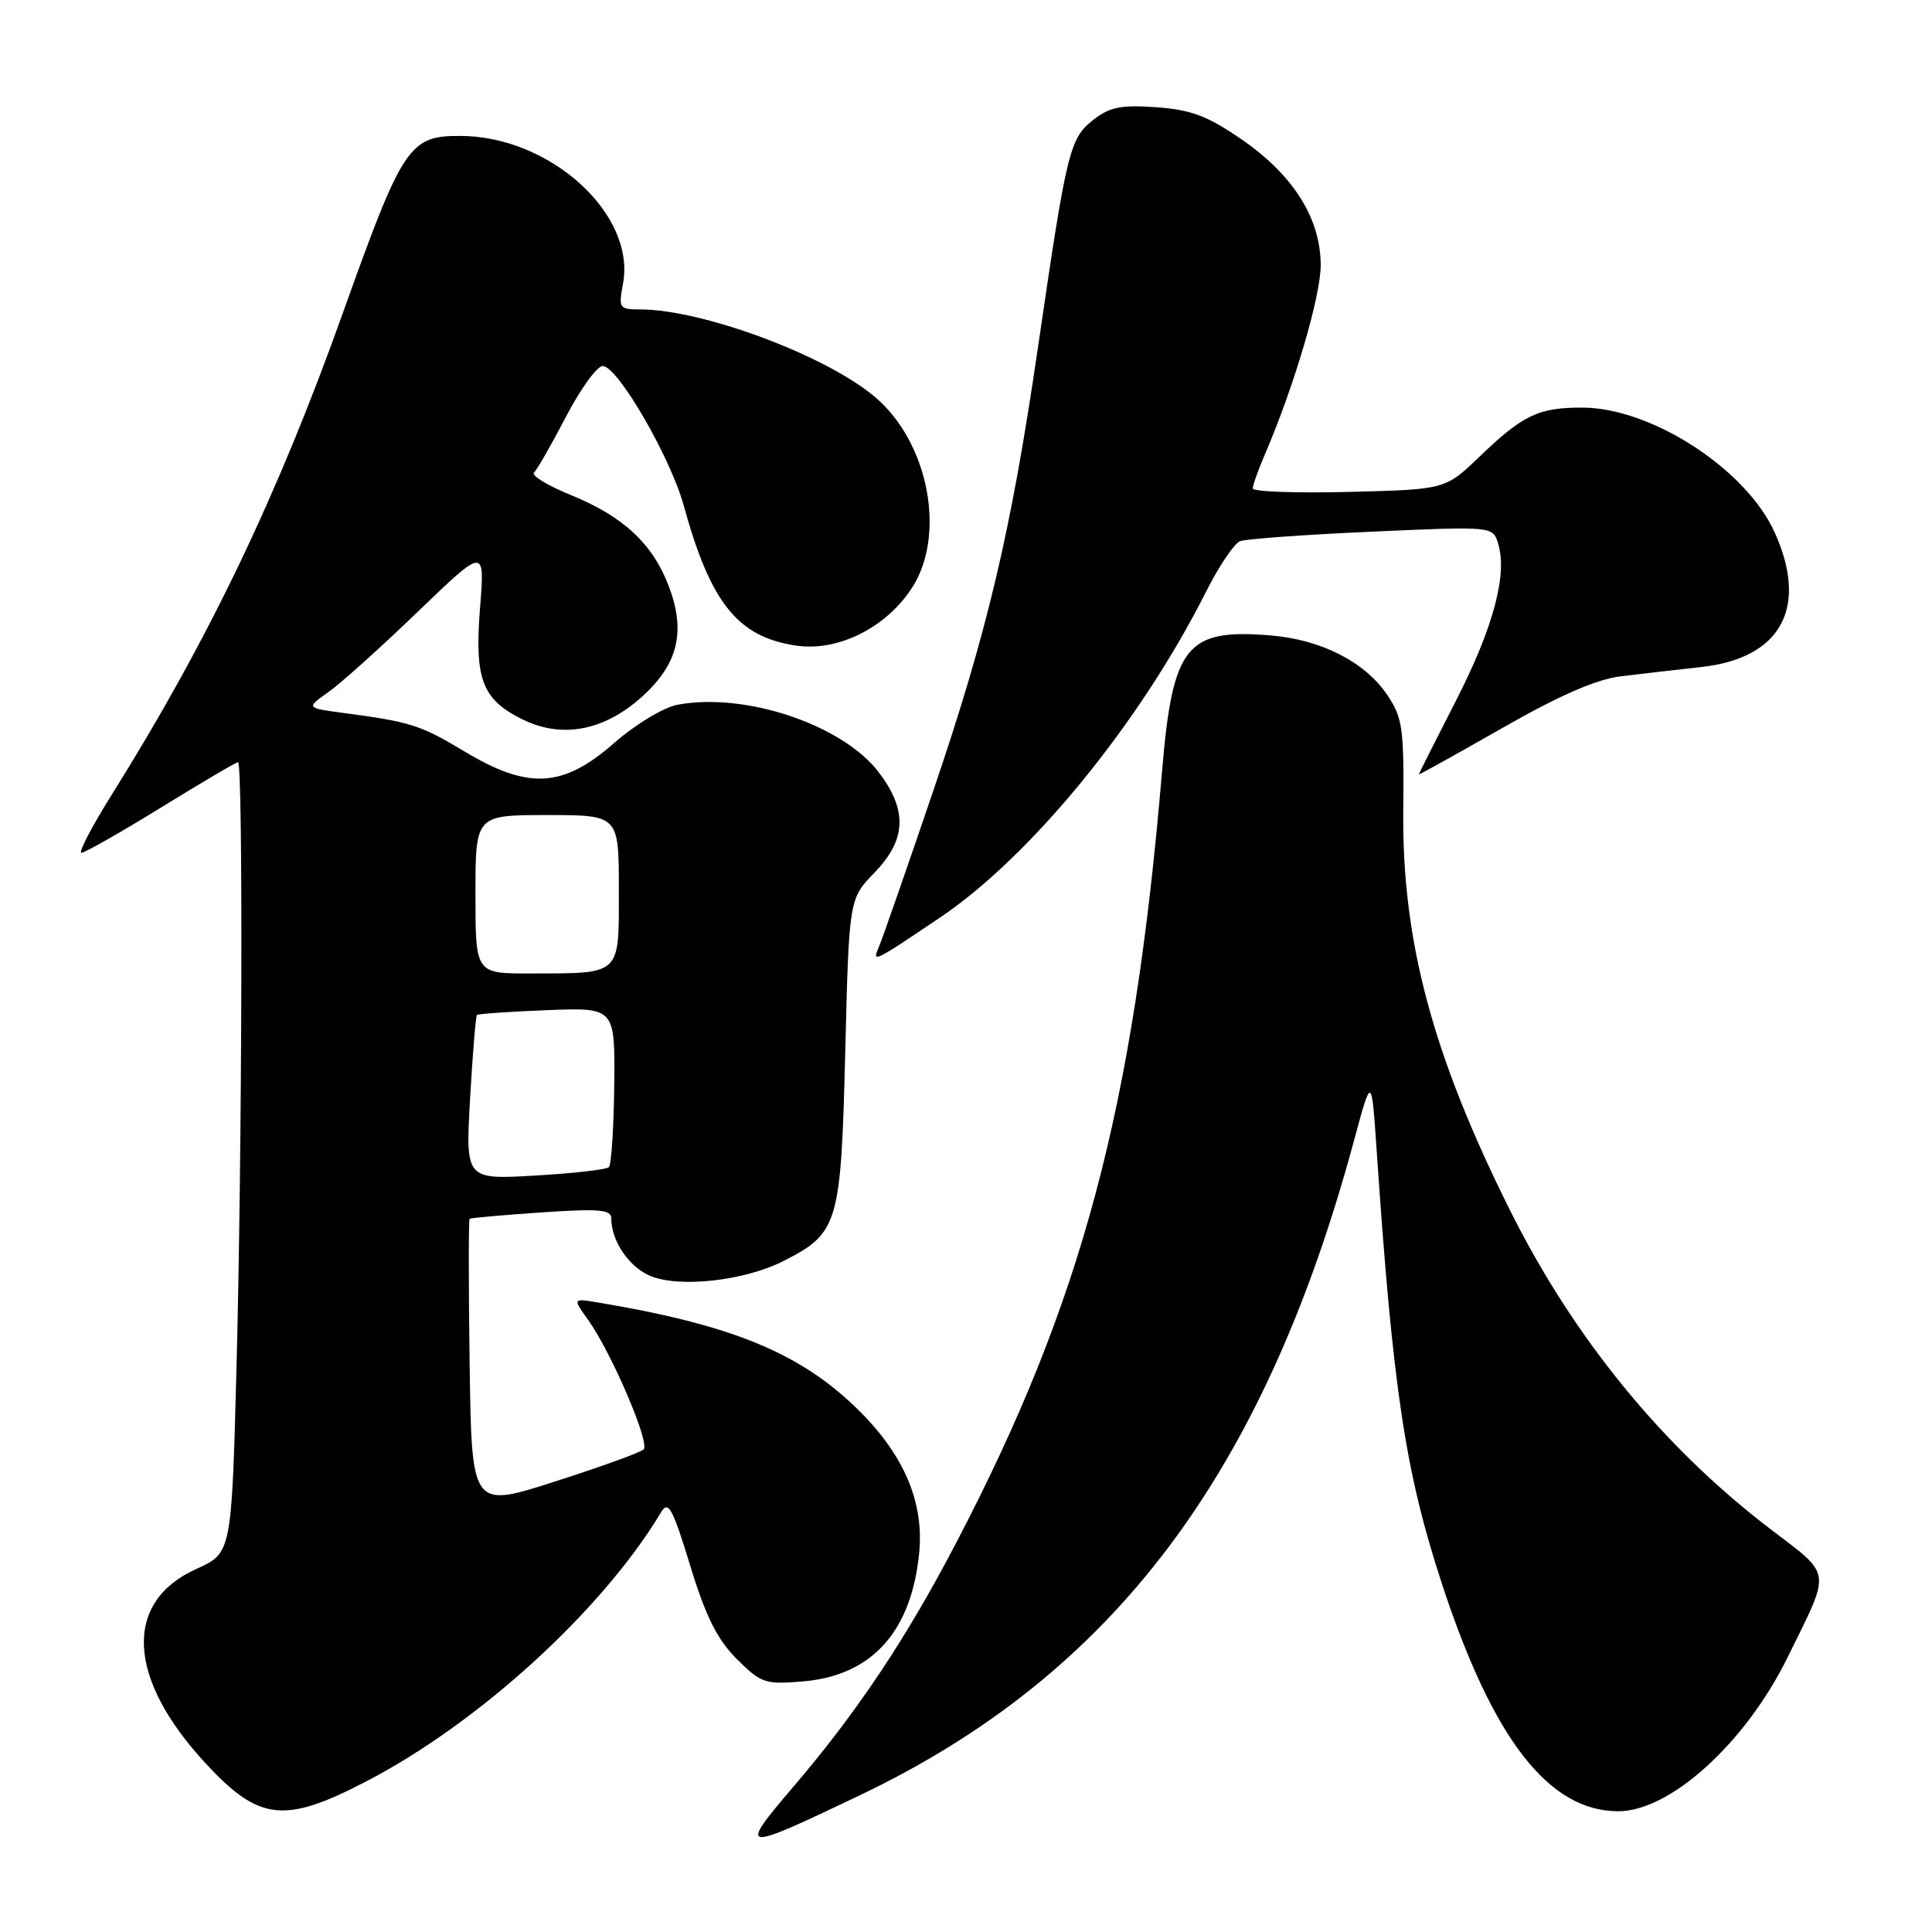 <?xml version="1.0" encoding="UTF-8" standalone="no"?>
<!DOCTYPE svg PUBLIC "-//W3C//DTD SVG 1.1//EN" "http://www.w3.org/Graphics/SVG/1.1/DTD/svg11.dtd" >
<svg xmlns="http://www.w3.org/2000/svg" xmlns:xlink="http://www.w3.org/1999/xlink" version="1.1" viewBox="0 0 256 256">
 <g >
 <path fill="currentColor"
d=" M 113.96 237.87 C 147.50 221.86 167.49 195.34 179.45 151.00 C 181.74 142.50 181.74 142.50 182.42 152.50 C 184.57 184.20 186.22 195.12 191.11 210.00 C 197.85 230.50 205.24 240.00 214.44 240.00 C 221.33 240.00 231.31 230.92 236.88 219.58 C 242.69 207.75 242.87 208.94 234.42 202.48 C 220.22 191.60 208.53 177.26 200.11 160.42 C 189.83 139.84 185.77 124.69 185.94 107.44 C 186.05 96.43 185.86 95.09 183.78 92.03 C 180.84 87.70 175.05 84.75 168.39 84.20 C 157.17 83.27 155.38 85.51 153.97 102.28 C 150.21 146.92 143.39 172.47 126.70 204.43 C 120.07 217.13 113.62 226.79 105.24 236.62 C 97.71 245.44 98.02 245.49 113.96 237.87 Z  M 48.42 236.10 C 63.42 228.34 79.79 213.40 87.61 200.36 C 88.55 198.78 89.14 199.86 91.45 207.44 C 93.51 214.18 95.03 217.23 97.61 219.81 C 100.83 223.03 101.38 223.22 106.36 222.80 C 115.51 222.04 120.79 216.21 121.80 205.73 C 122.44 199.12 119.84 192.93 113.96 187.05 C 106.27 179.36 97.19 175.58 79.19 172.58 C 75.88 172.03 75.88 172.03 77.94 174.91 C 81.06 179.29 86.17 191.24 85.28 192.06 C 84.85 192.47 79.55 194.38 73.50 196.32 C 62.50 199.85 62.50 199.85 62.23 180.78 C 62.08 170.29 62.08 161.61 62.23 161.49 C 62.38 161.38 66.66 161.00 71.75 160.65 C 79.43 160.13 81.00 160.27 81.00 161.46 C 81.00 164.44 83.36 167.90 86.17 169.07 C 90.06 170.68 98.70 169.71 103.86 167.07 C 111.09 163.38 111.44 162.22 112.00 139.35 C 112.50 119.10 112.50 119.10 115.90 115.60 C 120.11 111.26 120.27 107.35 116.42 102.31 C 111.63 96.03 98.73 91.70 89.79 93.38 C 87.92 93.73 84.21 95.97 81.32 98.50 C 74.57 104.41 69.98 104.65 61.53 99.56 C 55.73 96.07 54.40 95.65 45.52 94.47 C 40.54 93.81 40.54 93.81 43.52 91.70 C 45.16 90.55 50.49 85.75 55.37 81.05 C 64.25 72.50 64.25 72.50 63.61 80.50 C 62.86 90.03 63.87 92.69 69.27 95.34 C 74.50 97.90 80.07 96.83 85.09 92.30 C 89.87 87.98 90.90 83.66 88.60 77.63 C 86.46 72.03 82.58 68.42 75.65 65.60 C 72.55 64.34 70.35 63.00 70.76 62.61 C 71.17 62.23 73.08 58.89 75.00 55.21 C 76.92 51.52 79.11 48.50 79.86 48.50 C 81.83 48.50 88.83 60.56 90.60 67.00 C 94.15 79.89 97.75 84.39 105.45 85.54 C 110.92 86.37 117.21 83.30 120.71 78.10 C 125.45 71.07 123.11 58.63 115.90 52.57 C 109.36 47.06 93.06 41.00 84.79 41.00 C 82.05 41.00 81.94 40.83 82.55 37.60 C 84.28 28.37 72.88 18.02 60.97 18.01 C 54.21 17.99 53.35 19.30 45.42 41.50 C 36.79 65.69 27.56 84.93 14.84 105.25 C 12.17 109.51 10.35 113.00 10.79 113.00 C 11.23 113.00 15.98 110.30 21.34 107.00 C 26.69 103.70 31.28 101.00 31.54 101.00 C 32.22 101.00 32.09 152.81 31.34 181.14 C 30.69 205.79 30.69 205.79 26.00 207.90 C 16.34 212.27 16.80 222.32 27.16 233.56 C 34.30 241.30 37.62 241.70 48.42 236.10 Z  M 124.50 121.62 C 136.60 113.49 151.09 95.75 159.82 78.38 C 161.52 75.01 163.54 72.01 164.31 71.71 C 165.09 71.41 172.94 70.84 181.75 70.45 C 197.75 69.73 197.78 69.74 198.49 71.96 C 199.79 76.05 197.89 83.14 192.92 92.85 C 190.21 98.14 188.00 102.53 188.00 102.62 C 188.00 102.70 192.97 99.94 199.04 96.48 C 206.65 92.13 211.54 90.00 214.79 89.61 C 217.38 89.30 222.19 88.74 225.47 88.38 C 236.03 87.20 239.67 80.47 235.13 70.50 C 231.33 62.14 218.81 54.03 209.68 54.01 C 203.84 54.00 201.82 54.96 196.00 60.55 C 191.50 64.86 191.50 64.86 178.75 65.18 C 171.74 65.36 166.00 65.15 166.00 64.72 C 166.00 64.29 166.72 62.26 167.60 60.22 C 171.46 51.26 175.00 39.27 175.00 35.15 C 175.00 28.95 171.38 23.20 164.52 18.47 C 160.01 15.37 157.83 14.54 153.22 14.21 C 148.51 13.88 147.03 14.18 144.82 15.92 C 141.73 18.36 141.34 19.98 137.54 46.00 C 133.96 70.52 130.85 83.68 123.59 105.00 C 120.13 115.17 116.93 124.36 116.48 125.41 C 115.53 127.64 115.58 127.62 124.50 121.62 Z  M 62.29 145.53 C 62.63 139.61 63.04 134.64 63.20 134.49 C 63.37 134.33 67.55 134.05 72.50 133.85 C 81.50 133.50 81.50 133.50 81.39 143.78 C 81.33 149.43 81.01 154.33 80.68 154.65 C 80.35 154.98 75.95 155.48 70.88 155.77 C 61.68 156.30 61.68 156.30 62.29 145.53 Z  M 63.00 118.50 C 63.00 108.00 63.00 108.00 72.50 108.00 C 82.00 108.00 82.00 108.00 82.00 117.88 C 82.00 129.38 82.44 128.96 70.25 128.99 C 63.00 129.00 63.00 129.00 63.00 118.50 Z "/>
</g>
</svg>